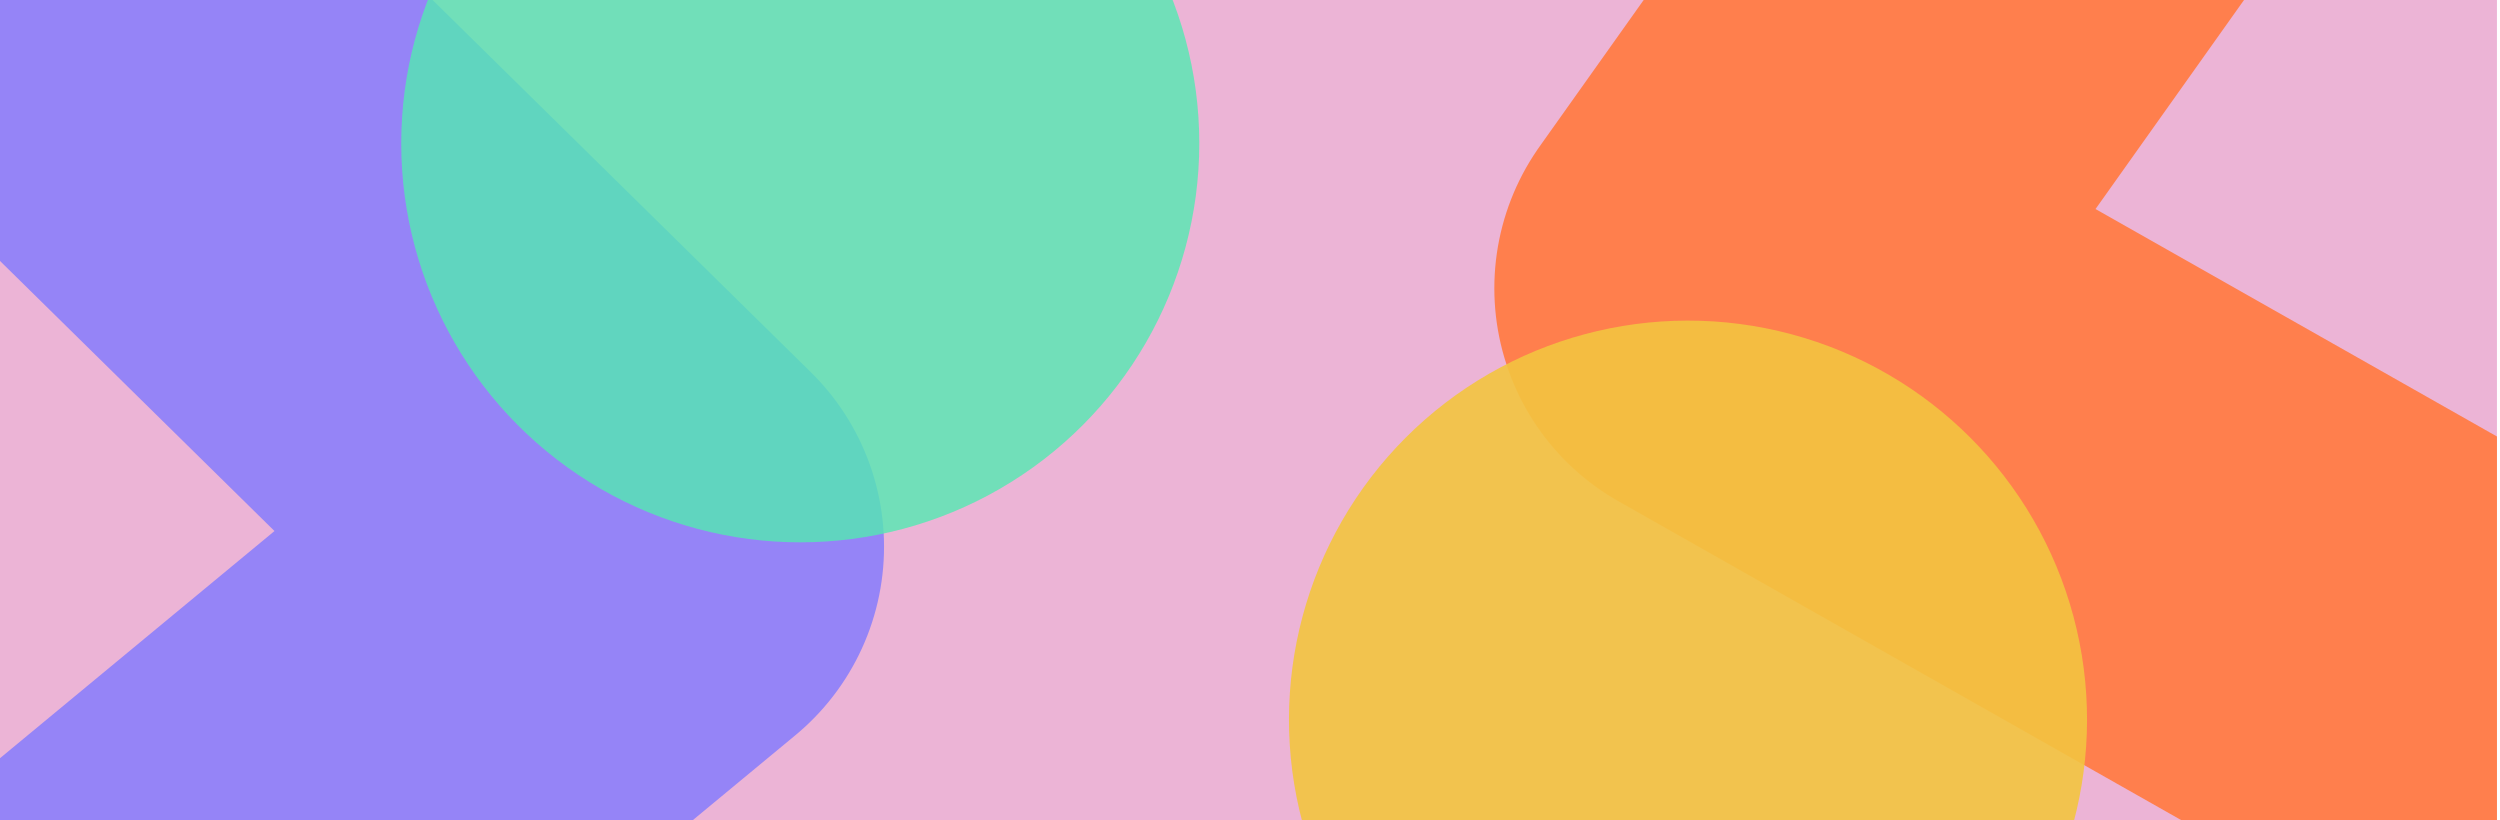 <svg width="567" height="186" viewBox="0 0 567 186" fill="none" xmlns="http://www.w3.org/2000/svg">
<g clip-path="url(#clip0_124_694)">
<rect width="566.308" height="186" fill="#ECB4D6"/>
<path d="M20 1L145 124L0 244" stroke="#9584F7" stroke-width="111" stroke-linecap="round" stroke-linejoin="round"/>
<circle cx="181.5" cy="32.5" r="90.5" fill="#53E9B2" fill-opacity="0.8" style="mix-blend-mode:color"/>
<path d="M546.989 151.842L394.414 65.386L503.415 -88.054" stroke="#FF7F4D" stroke-width="111" stroke-linecap="round" stroke-linejoin="round"/>
<circle cx="382.839" cy="163.215" r="90.5" transform="rotate(165 382.839 163.215)" fill="#F3C540" fill-opacity="0.9" style="mix-blend-mode:color"/>
</g>
<defs>
<clipPath id="clip0_124_694">
<rect width="566.308" height="186" fill="white"/>
</clipPath>
</defs>
</svg>
